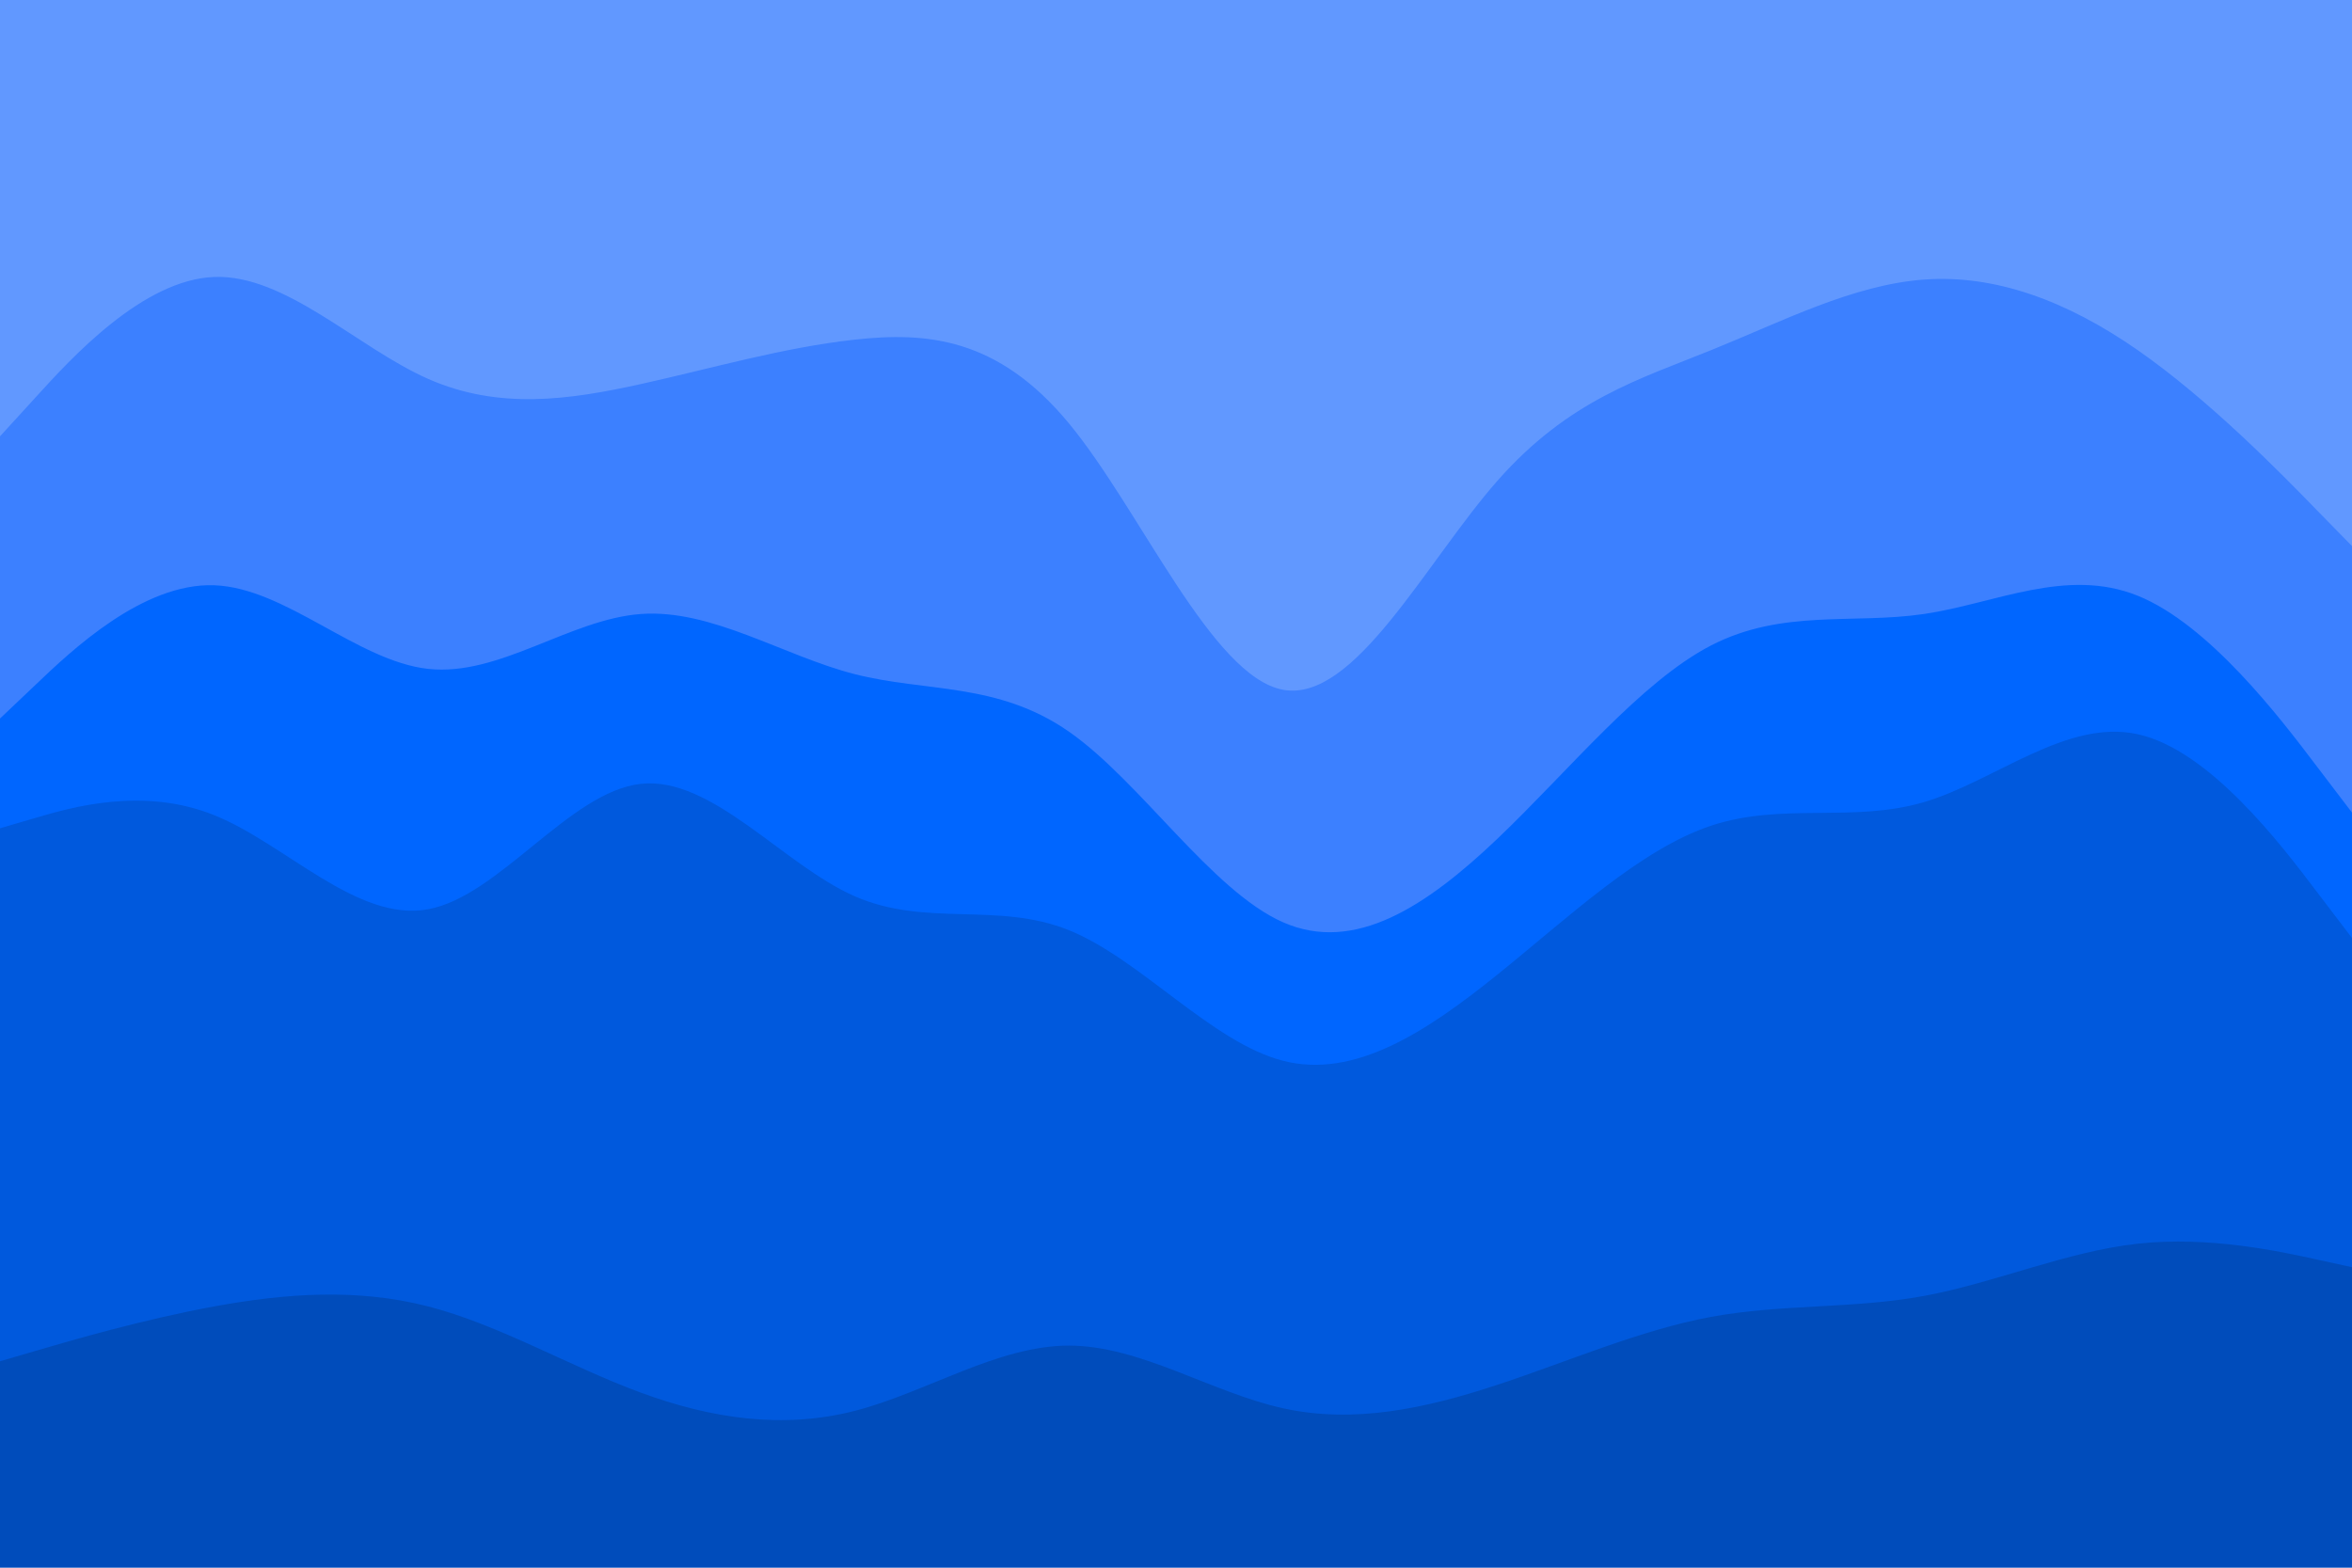 <svg id="visual" viewBox="0 0 900 600" width="900" height="600" xmlns="http://www.w3.org/2000/svg" xmlns:xlink="http://www.w3.org/1999/xlink" version="1.1"><path d="M0 169L13.7 154C27.3 139 54.7 109 82 108C109.3 107 136.7 135 163.8 147C191 159 218 155 245.2 149C272.3 143 299.7 135 327 132C354.3 129 381.7 131 409 164C436.3 197 463.7 261 491 266C518.3 271 545.7 217 573 186C600.3 155 627.7 147 654.8 136C682 125 709 111 736.2 109C763.3 107 790.7 117 818 136C845.3 155 872.7 183 886.3 197L900 211L900 0L886.3 0C872.7 0 845.3 0 818 0C790.7 0 763.3 0 736.2 0C709 0 682 0 654.8 0C627.7 0 600.3 0 573 0C545.7 0 518.3 0 491 0C463.7 0 436.3 0 409 0C381.7 0 354.3 0 327 0C299.7 0 272.3 0 245.2 0C218 0 191 0 163.8 0C136.7 0 109.3 0 82 0C54.7 0 27.3 0 13.7 0L0 0Z" fill="#6198ff"></path><path d="M0 277L13.7 264C27.3 251 54.7 225 82 226C109.3 227 136.7 255 163.8 258C191 261 218 239 245.2 237C272.3 235 299.7 253 327 260C354.3 267 381.7 263 409 282C436.3 301 463.7 343 491 355C518.3 367 545.7 349 573 323C600.3 297 627.7 263 654.8 249C682 235 709 241 736.2 237C763.3 233 790.7 219 818 230C845.3 241 872.7 277 886.3 295L900 313L900 209L886.3 195C872.7 181 845.3 153 818 134C790.7 115 763.3 105 736.2 107C709 109 682 123 654.8 134C627.7 145 600.3 153 573 184C545.7 215 518.3 269 491 264C463.7 259 436.3 195 409 162C381.7 129 354.3 127 327 130C299.7 133 272.3 141 245.2 147C218 153 191 157 163.8 145C136.7 133 109.3 105 82 106C54.7 107 27.3 137 13.7 152L0 167Z" fill="#3c80ff"></path><path d="M0 319L13.7 315C27.3 311 54.7 303 82 314C109.3 325 136.7 355 163.8 350C191 345 218 305 245.2 302C272.3 299 299.7 333 327 345C354.3 357 381.7 347 409 358C436.3 369 463.7 401 491 408C518.3 415 545.7 397 573 375C600.3 353 627.7 327 654.8 318C682 309 709 317 736.2 309C763.3 301 790.7 277 818 283C845.3 289 872.7 325 886.3 343L900 361L900 311L886.3 293C872.7 275 845.3 239 818 228C790.7 217 763.3 231 736.2 235C709 239 682 233 654.8 247C627.7 261 600.3 295 573 321C545.7 347 518.3 365 491 353C463.7 341 436.3 299 409 280C381.7 261 354.3 265 327 258C299.7 251 272.3 233 245.2 235C218 237 191 259 163.8 256C136.7 253 109.3 225 82 224C54.7 223 27.3 249 13.7 262L0 275Z" fill="#0066ff"></path><path d="M0 523L13.7 519C27.3 515 54.7 507 82 502C109.3 497 136.7 495 163.8 502C191 509 218 525 245.2 535C272.3 545 299.7 549 327 542C354.3 535 381.7 517 409 517C436.3 517 463.7 535 491 541C518.3 547 545.7 541 573 532C600.3 523 627.7 511 654.8 506C682 501 709 503 736.2 498C763.3 493 790.7 481 818 478C845.3 475 872.7 481 886.3 484L900 487L900 359L886.3 341C872.7 323 845.3 287 818 281C790.7 275 763.3 299 736.2 307C709 315 682 307 654.8 316C627.7 325 600.3 351 573 373C545.7 395 518.3 413 491 406C463.7 399 436.3 367 409 356C381.7 345 354.3 355 327 343C299.7 331 272.3 297 245.2 300C218 303 191 343 163.8 348C136.7 353 109.3 323 82 312C54.7 301 27.3 309 13.7 313L0 317Z" fill="#0059dd"></path><path d="M0 601L13.7 601C27.3 601 54.7 601 82 601C109.3 601 136.7 601 163.8 601C191 601 218 601 245.2 601C272.3 601 299.7 601 327 601C354.3 601 381.7 601 409 601C436.3 601 463.7 601 491 601C518.3 601 545.7 601 573 601C600.3 601 627.7 601 654.8 601C682 601 709 601 736.2 601C763.3 601 790.7 601 818 601C845.3 601 872.7 601 886.3 601L900 601L900 485L886.3 482C872.7 479 845.3 473 818 476C790.7 479 763.3 491 736.2 496C709 501 682 499 654.8 504C627.7 509 600.3 521 573 530C545.7 539 518.3 545 491 539C463.7 533 436.3 515 409 515C381.7 515 354.3 533 327 540C299.7 547 272.3 543 245.2 533C218 523 191 507 163.8 500C136.7 493 109.3 495 82 500C54.7 505 27.3 513 13.7 517L0 521Z" fill="#004cbb"></path></svg>